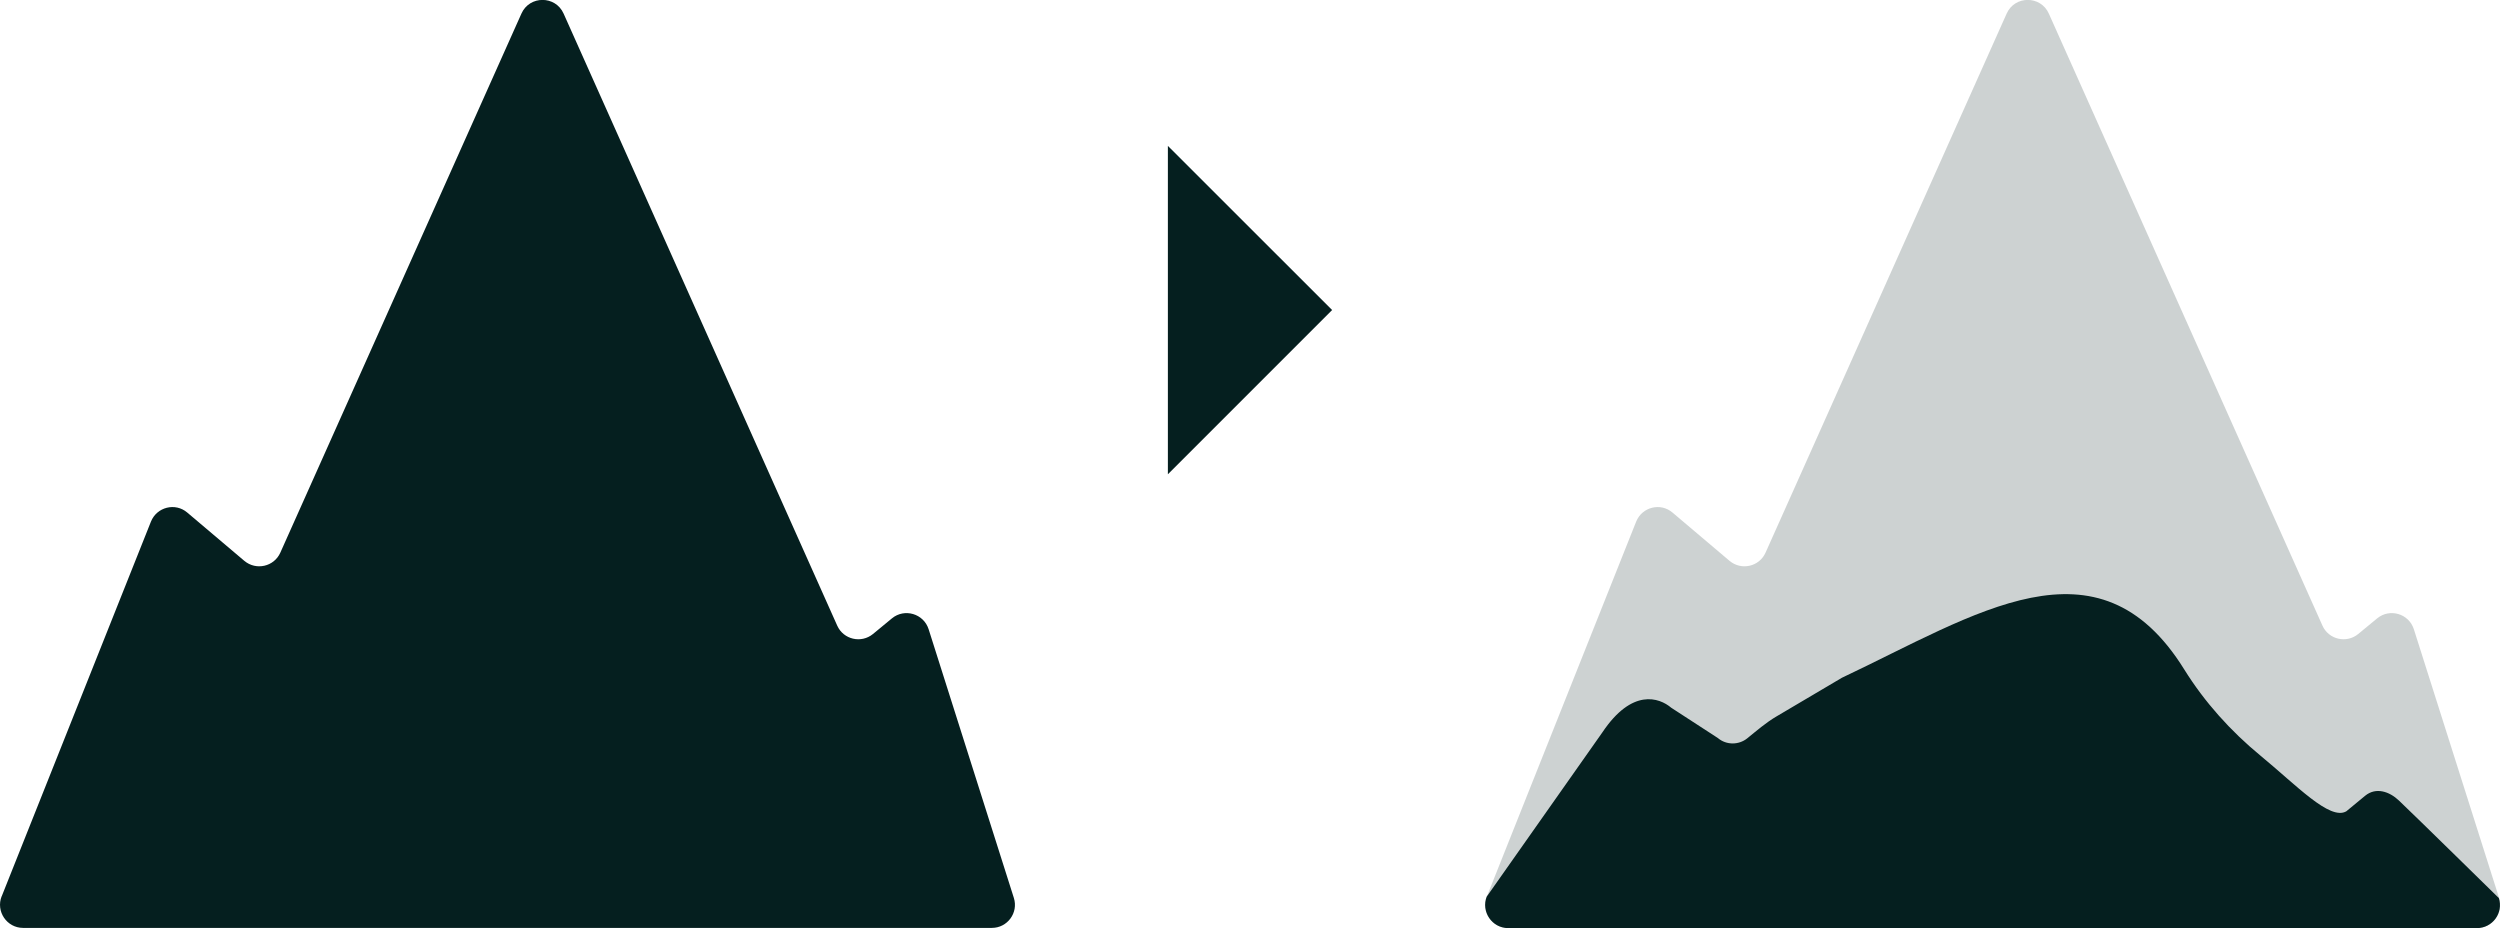 <?xml version="1.0" encoding="UTF-8"?><svg id="Vrstva_2" xmlns="http://www.w3.org/2000/svg" viewBox="0 0 242.32 89.95"><g id="Vrstva_1-2"><path d="m.16,86.89l14.47-36.33c.57-1.42,2.36-1.87,3.52-.88l5.53,4.68c1.14.96,2.88.57,3.49-.79L50.54,1.32c.79-1.77,3.3-1.77,4.09,0l26.52,59.32c.6,1.35,2.33,1.75,3.47.81l1.83-1.51c1.22-1.01,3.08-.46,3.56,1.05l8.26,26.04c.46,1.44-.62,2.91-2.13,2.91H2.24c-1.58,0-2.66-1.6-2.08-3.07Z" style="fill:#051f1f; stroke-width:0px;"/><path d="m144.12,86.89l14.47-36.33c.57-1.42,2.36-1.87,3.52-.88l5.53,4.68c1.14.96,2.88.57,3.49-.79L194.5,1.32c.79-1.77,3.3-1.77,4.09,0l26.52,59.32c.6,1.35,2.33,1.75,3.47.81l1.83-1.51c1.22-1.01,3.08-.46,3.56,1.05l8.26,26.04c.46,1.44-.62,2.91-2.13,2.91h-93.89c-1.58,0-2.66-1.6-2.08-3.07Z" style="fill:#051f1f; opacity:.2; stroke-width:0px;"/><path d="m144.12,86.89l11.2-15.91c2.87-4.28,5.5-3.37,6.67-2.38l4.51,2.93c.85.72,2.05.68,2.85.04.93-.75,1.83-1.54,2.86-2.14l6.33-3.74c12.98-6.13,24.82-14.26,33.17-.81,1.98,3.18,4.5,5.98,7.39,8.36,3.49,2.87,6.72,6.32,8.32,5.4l1.83-1.51c1.05-.86,2.35-.41,3.27.46,1.6,1.52,9.69,9.46,9.69,9.46.46,1.44-.62,2.91-2.13,2.91h-93.89c-1.58,0-2.66-1.6-2.08-3.07Z" style="fill:#051f1f; stroke-width:0px;"/><polygon points="113.2 45.97 129.12 30.05 113.2 14.14 113.2 45.97" style="fill:#051f1f; stroke-width:0px;"/></g></svg>